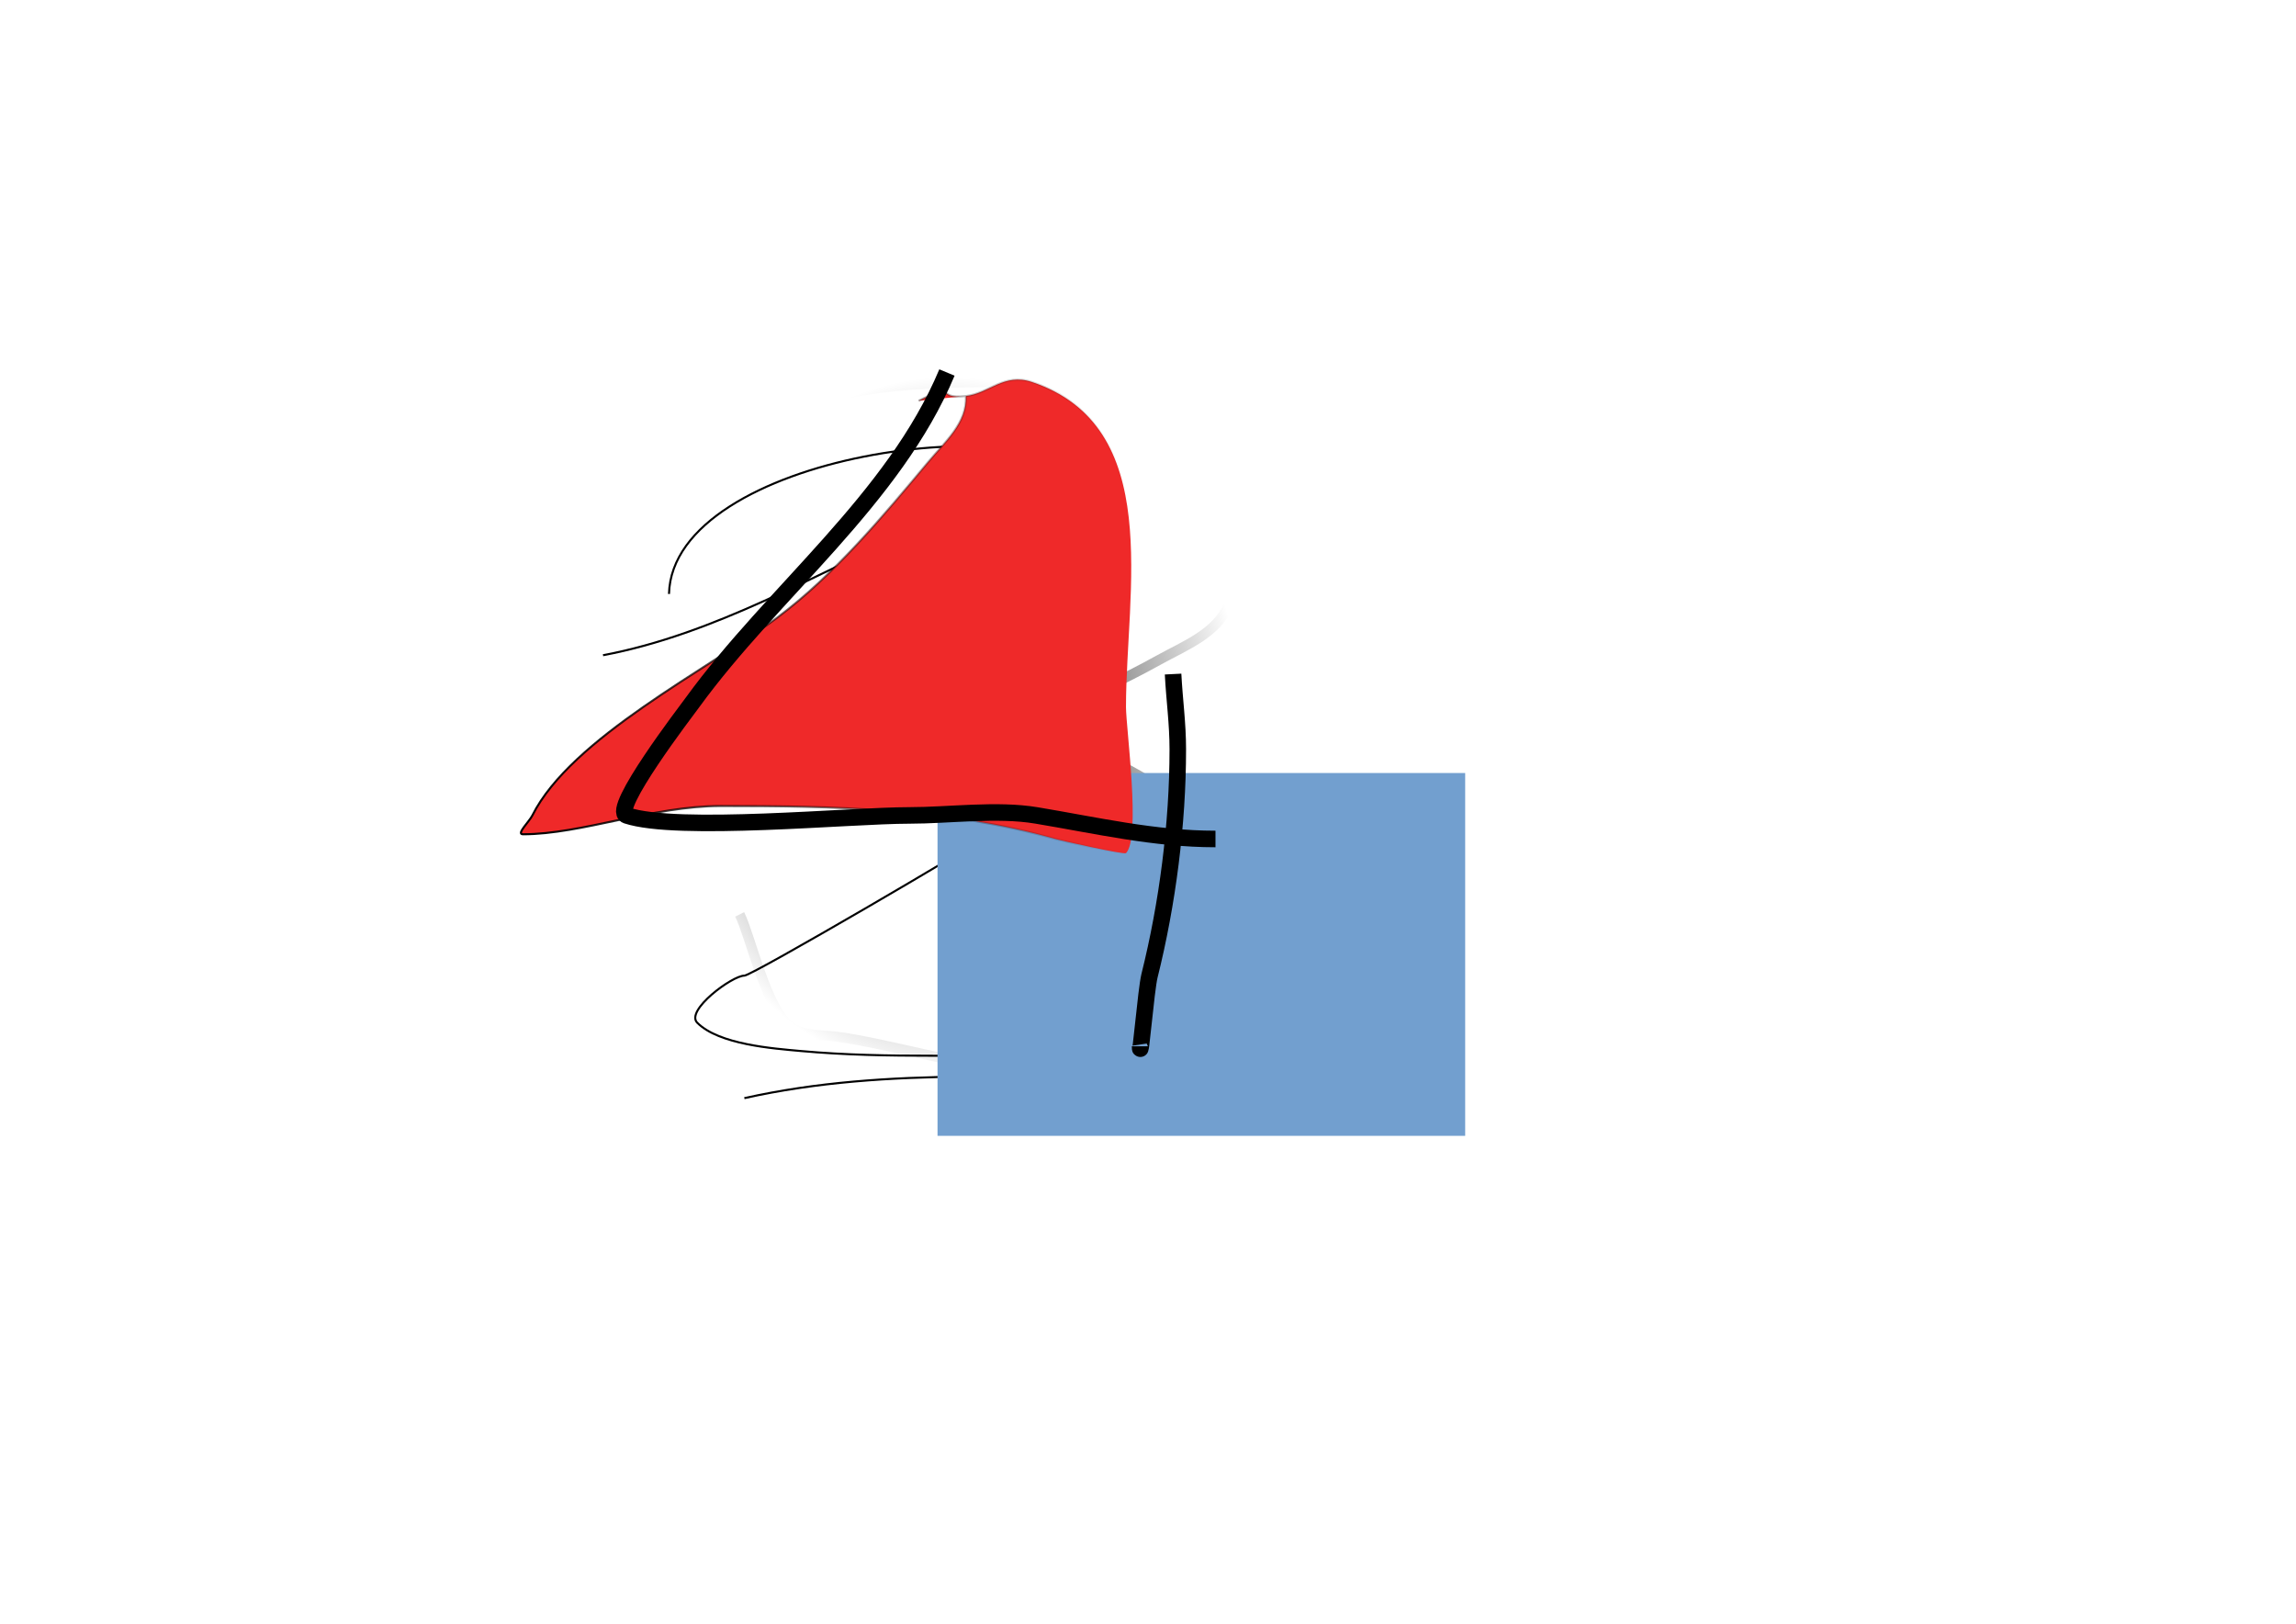 <?xml version="1.0" encoding="UTF-8" standalone="no"?>
<!-- Created with Inkscape (http://www.inkscape.org/) -->

<svg
   xmlns:dc="http://purl.org/dc/elements/1.1/"
   xmlns:cc="http://creativecommons.org/ns#"
   xmlns:rdf="http://www.w3.org/1999/02/22-rdf-syntax-ns#"
   xmlns:svg="http://www.w3.org/2000/svg"
   xmlns="http://www.w3.org/2000/svg"
   xmlns:xlink="http://www.w3.org/1999/xlink"
   xmlns:sodipodi="http://sodipodi.sourceforge.net/DTD/sodipodi-0.dtd"
   xmlns:inkscape="http://www.inkscape.org/namespaces/inkscape"
   width="297mm"
   height="210mm"
   id="svg2985"
   version="1.1"
   inkscape:version="0.48.2 r9819"
   sodipodi:docname="drawing-1.svg">
  <defs
     id="defs2987">
    <linearGradient
       inkscape:collect="always"
       id="linearGradient3799">
      <stop
         style="stop-color:#000000;stop-opacity:1;"
         offset="0"
         id="stop3801" />
      <stop
         style="stop-color:#000000;stop-opacity:0;"
         offset="1"
         id="stop3803" />
    </linearGradient>
    <radialGradient
       inkscape:collect="always"
       xlink:href="#linearGradient3799"
       id="radialGradient3807"
       cx="464.019"
       cy="355.486"
       fx="464.019"
       fy="355.486"
       r="144.004"
       gradientTransform="matrix(1,0,0,1.189,0,-67.235)"
       gradientUnits="userSpaceOnUse" />
    <linearGradient
       inkscape:collect="always"
       xlink:href="#linearGradient3799"
       id="linearGradient3815"
       x1="254.68"
       y1="301.318"
       x2="553.783"
       y2="301.318"
       gradientUnits="userSpaceOnUse" />
  </defs>
  <sodipodi:namedview
     inkscape:document-units="mm"
     pagecolor="#ffffff"
     bordercolor="#666666"
     borderopacity="1.0"
     inkscape:pageopacity="0.0"
     inkscape:pageshadow="2"
     inkscape:zoom="0.43415836"
     inkscape:cx="183.66017"
     inkscape:cy="380"
     inkscape:current-layer="layer6"
     id="namedview2989"
     showgrid="false"
     inkscape:window-width="1600"
     inkscape:window-height="876"
     inkscape:window-x="0"
     inkscape:window-y="24"
     inkscape:window-maximized="1" />
  <g
     inkscape:label="slide 1"
     inkscape:groupmode="layer"
     id="layer1"
     style="display:inline">
    <path
       style="color:#000000;fill:none;stroke:#000000;stroke-width:1px;stroke-linecap:butt;stroke-linejoin:miter;stroke-miterlimit:4;stroke-opacity:1;stroke-dasharray:none;stroke-dashoffset:0;marker:none;visibility:visible;display:inline;overflow:visible;enable-background:accumulate"
       d="m 294.823,320.286 c 54.78,-10.302 103.912,-39.785 154.322,-62.189 2.242,-0.997 38.27,-18.783 39.156,-16.123 3.826,11.479 0,31.754 0,43.763 0,80.317 -23.033,149.694 -23.033,225.724"
       id="path2997"
       inkscape:connector-curvature="0" />
    <path
       style="color:#000000;fill:none;stroke:#000000;stroke-width:1px;stroke-linecap:butt;stroke-linejoin:miter;stroke-miterlimit:4;stroke-opacity:1;stroke-dasharray:none;stroke-dashoffset:0;marker:none;visibility:visible;display:inline;overflow:visible;enable-background:accumulate"
       d="m 363.923,536.797 c 70.527,-15.774 144.416,-9.213 216.511,-9.213"
       id="path2999"
       inkscape:connector-curvature="0" />
  </g>
  <g
     inkscape:groupmode="layer"
     id="layer2"
     inkscape:label="slide 2"
     style="display:inline">
    <path
       style="color:#000000;fill:none;stroke:#000000;stroke-width:1px;stroke-linecap:butt;stroke-linejoin:miter;stroke-miterlimit:4;stroke-opacity:1;stroke-dasharray:none;stroke-dashoffset:0;marker:none;visibility:visible;display:inline;overflow:visible;enable-background:accumulate"
       d="m 327.07,290.343 c 1.786,-68.4 181.886,-93.001 211.904,-52.976 20.143,26.857 -8.42,106.933 -23.033,131.288 -8.272,13.786 -19.386,29.154 -32.246,39.156 -5.931,4.613 -116.03,69.099 -119.772,69.099 -5.969,0 -29.005,17.061 -23.033,23.033 10.638,10.638 36.791,12.558 50.673,13.82 21.584,1.962 42.697,2.303 64.493,2.303 25.336,0 50.673,0 76.009,0"
       id="path3001"
       inkscape:connector-curvature="0" />
  </g>
  <g
     inkscape:groupmode="layer"
     id="layer3"
     inkscape:label="slide 3"
     style="display:inline">
    <path
       style="color:#000000;fill:none;stroke:url(#radialGradient3807);stroke-width:4.897;stroke-linecap:butt;stroke-linejoin:miter;stroke-miterlimit:4;stroke-opacity:1;stroke-dasharray:none;stroke-dashoffset:0;marker:none;visibility:visible;display:inline;overflow:visible;enable-background:accumulate"
       d="m 322.463,265.007 c 40.403,-75.772 95.59,-78.312 177.355,-78.312 21.614,0 56.214,1.546 73.706,16.123 13.7,11.416 34.207,75.715 27.64,92.132 -5.854,14.636 -22.081,20.713 -34.55,27.64 -17.083,9.491 -38.58,19.907 -57.583,25.336 -6.219,1.777 -12.413,3.103 -18.426,4.607 -1.49,0.372 -6.142,0 -4.607,0 21.601,0 40.969,11.271 59.886,20.73 59.18,29.59 83.647,75.282 29.943,128.985 -42.514,42.514 -116.39,11.671 -165.838,4.607 -7.509,-1.073 -16.389,-0.177 -23.033,-4.607 C 374.678,494.062 367.07,457.87 361.619,446.968"
       id="path3003"
       inkscape:connector-curvature="0" />
    <g
       inkscape:groupmode="layer"
       id="layer6"
       inkscape:label="colors">
      <rect
         style="fill:#729fcf;stroke:none"
         id="rect3818"
         width="257.97"
         height="177.355"
         x="458.358"
         y="377.869" />
    </g>
  </g>
  <g
     inkscape:groupmode="layer"
     id="layer4"
     inkscape:label="slide 4"
     style="display:inline">
    <g
       inkscape:groupmode="layer"
       id="layer5"
       inkscape:label="colors2">
      <path
         style="color:#000000;fill:#ef2929;stroke:url(#linearGradient3815);stroke-width:1px;stroke-linecap:butt;stroke-linejoin:miter;stroke-miterlimit:4;stroke-opacity:1;stroke-dasharray:none;stroke-dashoffset:0;marker:none;visibility:visible;display:inline;overflow:visible;enable-background:accumulate"
         d="m 472.178,193.604 c 0.777,13.041 -10.304,22.499 -18.426,32.246 -22.109,26.531 -45.85,55.117 -73.706,76.009 -33.672,25.254 -100.816,58.826 -119.772,96.739 -1.536,3.071 -8.04,9.213 -4.607,9.213 28.713,0 63.262,-13.82 96.739,-13.82 54.55,0 110.768,1.047 163.535,16.123 3.297,0.942 33.711,7.748 34.55,6.91 7.408,-7.408 0,-61.33 0,-71.403 0,-56.757 18.98,-137.246 -46.066,-158.928 -13.594,-4.531 -20.844,5.643 -32.246,6.91 -16.056,1.784 -3.207,-7.61 -23.033,2.303"
         id="path3029"
         inkscape:connector-curvature="0" />
    </g>
    <path
       style="color:#000000;fill:none;stroke:#000000;stroke-width:8.086;stroke-linecap:butt;stroke-linejoin:miter;stroke-miterlimit:4;stroke-opacity:1;stroke-dasharray:none;stroke-dashoffset:0;marker:none;visibility:visible;display:inline;overflow:visible;enable-background:accumulate"
       d="m 462.965,182.088 c -26.029,62.166 -84.921,106.977 -124.379,161.231 -3.03,4.167 -40.218,52.622 -32.246,55.279 24.777,8.259 109.004,0 138.198,0 19.605,0 42.762,-3.238 62.189,0 29.203,4.867 57.623,11.517 87.526,11.517"
       id="path3005"
       inkscape:connector-curvature="0" />
    <path
       style="color:#000000;fill:none;stroke:#000000;stroke-width:8.086;stroke-linecap:butt;stroke-linejoin:miter;stroke-miterlimit:4;stroke-opacity:1;stroke-dasharray:none;stroke-dashoffset:0;marker:none;visibility:visible;display:inline;overflow:visible;enable-background:accumulate"
       d="m 573.523,329.499 c 0.645,12.685 2.303,23.872 2.303,36.853 0,36.309 -5.024,75.376 -13.82,110.559 -1.723,6.891 -4.607,42.785 -4.607,34.55"
       id="path3007"
       inkscape:connector-curvature="0" />
  </g>
<script type="text/ecmascript" xmlns:xlink="http://www.w3.org/1999/xlink" 
  xlink:href="slide-animation.js"></script>
</svg>
